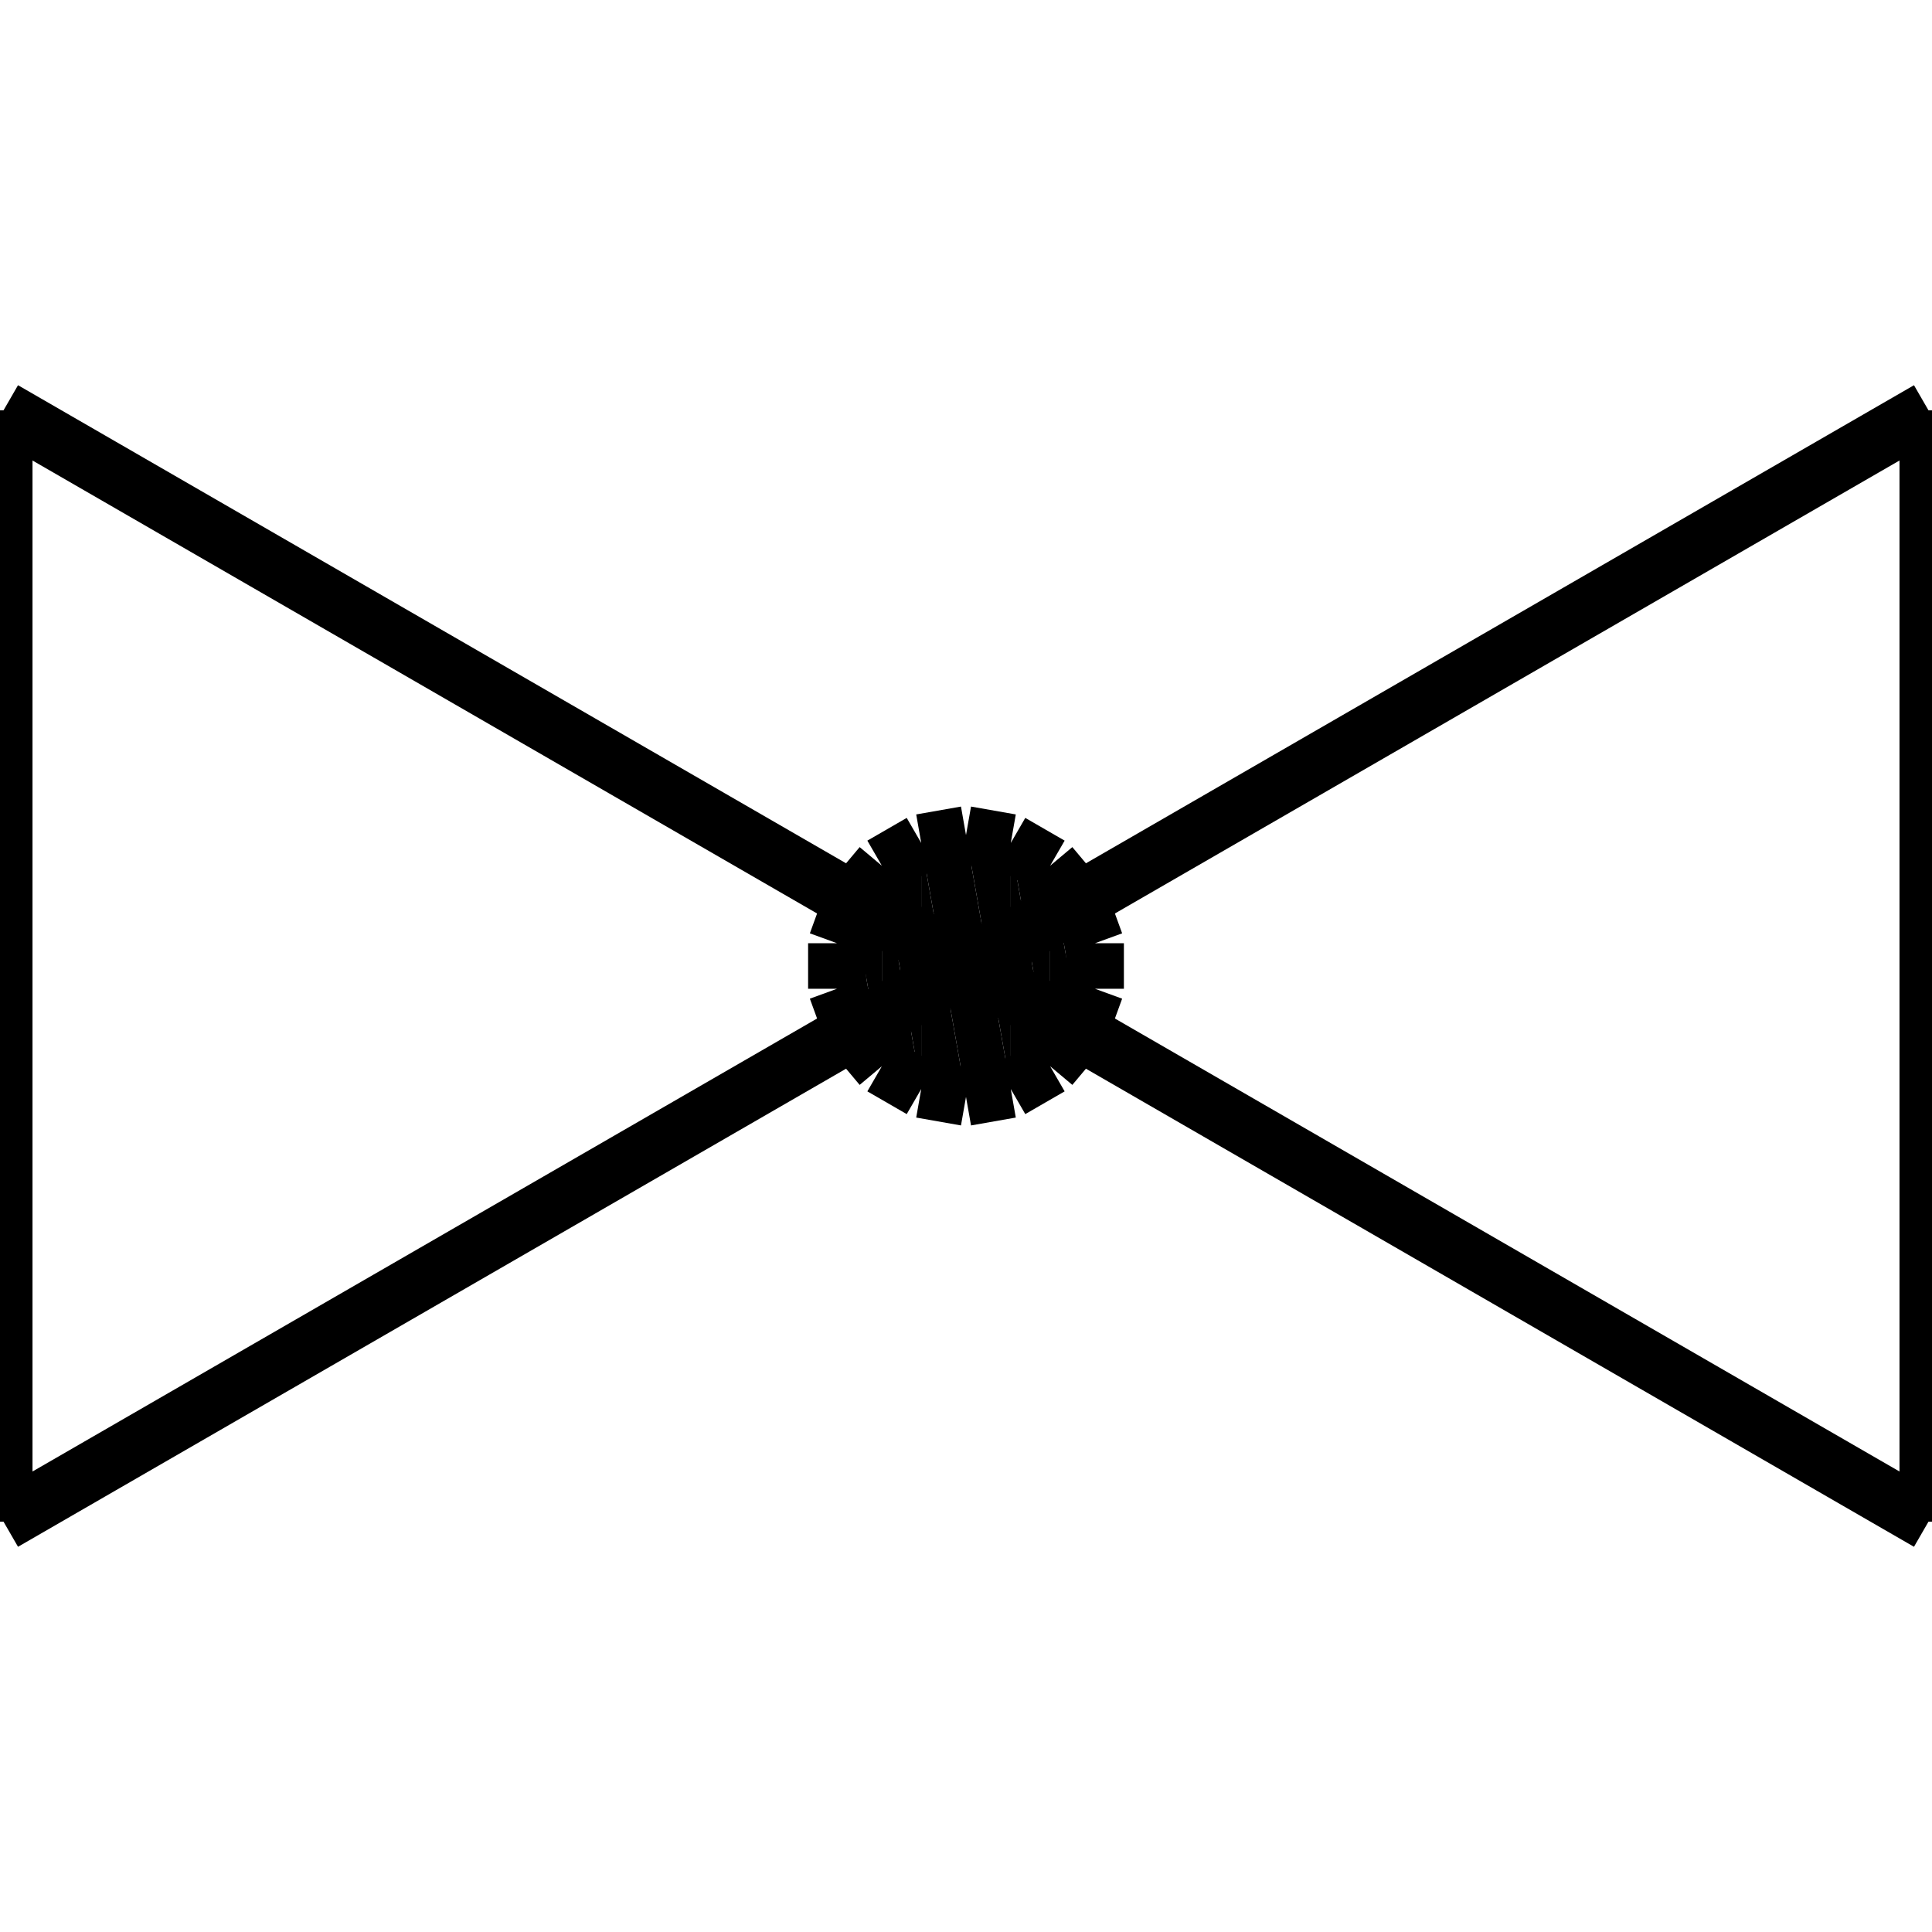 <?xml version="1.0" standalone="no"?><svg xmlns="http://www.w3.org/2000/svg" width="400.000" height="400.000" viewBox="0.0 0.0 400.000 400.000" version="1.1">
  <title>Produce by Acme CAD Converter</title>
  <desc>Produce by Acme CAD Converter</desc>
<g id="0" display="visible">
<g><path d="M173.31 204.71L176.53 213.55 173.31 195.29 173.31 204.71Z"
fill-rule="evenodd" fill="black"/>
<path d="M176.53 213.55L176.53 186.45 173.31 195.29 176.53 213.55Z"
fill-rule="evenodd" fill="black"/>
<path d="M176.53 213.55L182.58 220.76 176.53 186.45 176.53 213.55Z"
fill-rule="evenodd" fill="black"/>
<path d="M182.58 220.76L182.58 179.24 176.53 186.45 182.58 220.76Z"
fill-rule="evenodd" fill="black"/>
<path d="M182.58 220.76L190.73 225.47 182.58 179.24 182.58 220.76Z"
fill-rule="evenodd" fill="black"/>
<path d="M190.73 225.47L190.73 174.53 182.58 179.24 190.73 225.47Z"
fill-rule="evenodd" fill="black"/>
<path d="M190.73 225.47L200 227.1 190.73 174.53 190.73 225.47Z"
fill-rule="evenodd" fill="black"/>
<path d="M200 227.1L200 172.9 190.73 174.53 200 227.1Z"
fill-rule="evenodd" fill="black"/>
<path d="M200 227.1L209.27 225.47 200 172.9 200 227.1Z"
fill-rule="evenodd" fill="black"/>
<path d="M209.27 225.47L209.27 174.53 200 172.9 209.27 225.47Z"
fill-rule="evenodd" fill="black"/>
<path d="M209.27 225.47L217.42 220.76 209.27 174.53 209.27 225.47Z"
fill-rule="evenodd" fill="black"/>
<path d="M217.42 220.76L217.42 179.24 209.27 174.53 217.42 220.76Z"
fill-rule="evenodd" fill="black"/>
<path d="M217.42 220.76L223.47 213.55 217.42 179.24 217.42 220.76Z"
fill-rule="evenodd" fill="black"/>
<path d="M223.47 213.55L223.47 186.45 217.42 179.24 223.47 213.55Z"
fill-rule="evenodd" fill="black"/>
<path d="M223.47 213.55L226.69 204.71 223.47 186.45 223.47 213.55Z"
fill-rule="evenodd" fill="black"/>
<path d="M226.69 204.71L226.69 195.29 223.47 186.45 226.69 204.71Z"
fill-rule="evenodd" fill="black"/>
</g>
<g><path d="M0.73 315.05L200 200M200 200L0.73 84.95M0.73 84.95L0.73 315.05"
fill="none" stroke="black" stroke-width="12"/>
</g>
<g><path d="M399.27 84.95L200 200M200 200L399.27 315.05M399.27 315.05L399.27 84.95"
fill="none" stroke="black" stroke-width="12"/>
</g>
<g><path d="M200 172.9L209.27 174.53M209.27 174.53L217.42 179.24M217.42 179.24L223.47 186.45M223.47 186.45L226.69 195.29M226.69 195.29L226.69 204.71M226.69 204.71L223.47 213.55M223.47 213.55L217.42 220.76M217.42 220.76L209.27 225.47M209.27 225.47L200 227.1M200 227.1L200 227.1M200 227.1L190.73 225.47M190.73 225.47L182.58 220.76M182.58 220.76L176.53 213.55M176.53 213.55L173.31 204.71M173.31 204.71L173.31 195.29M173.31 195.29L176.53 186.45M176.53 186.45L182.58 179.24M182.58 179.24L190.73 174.53M190.73 174.53L200 172.9"
fill="none" stroke="black" stroke-width="12"/>
</g>
</g>
</svg>
